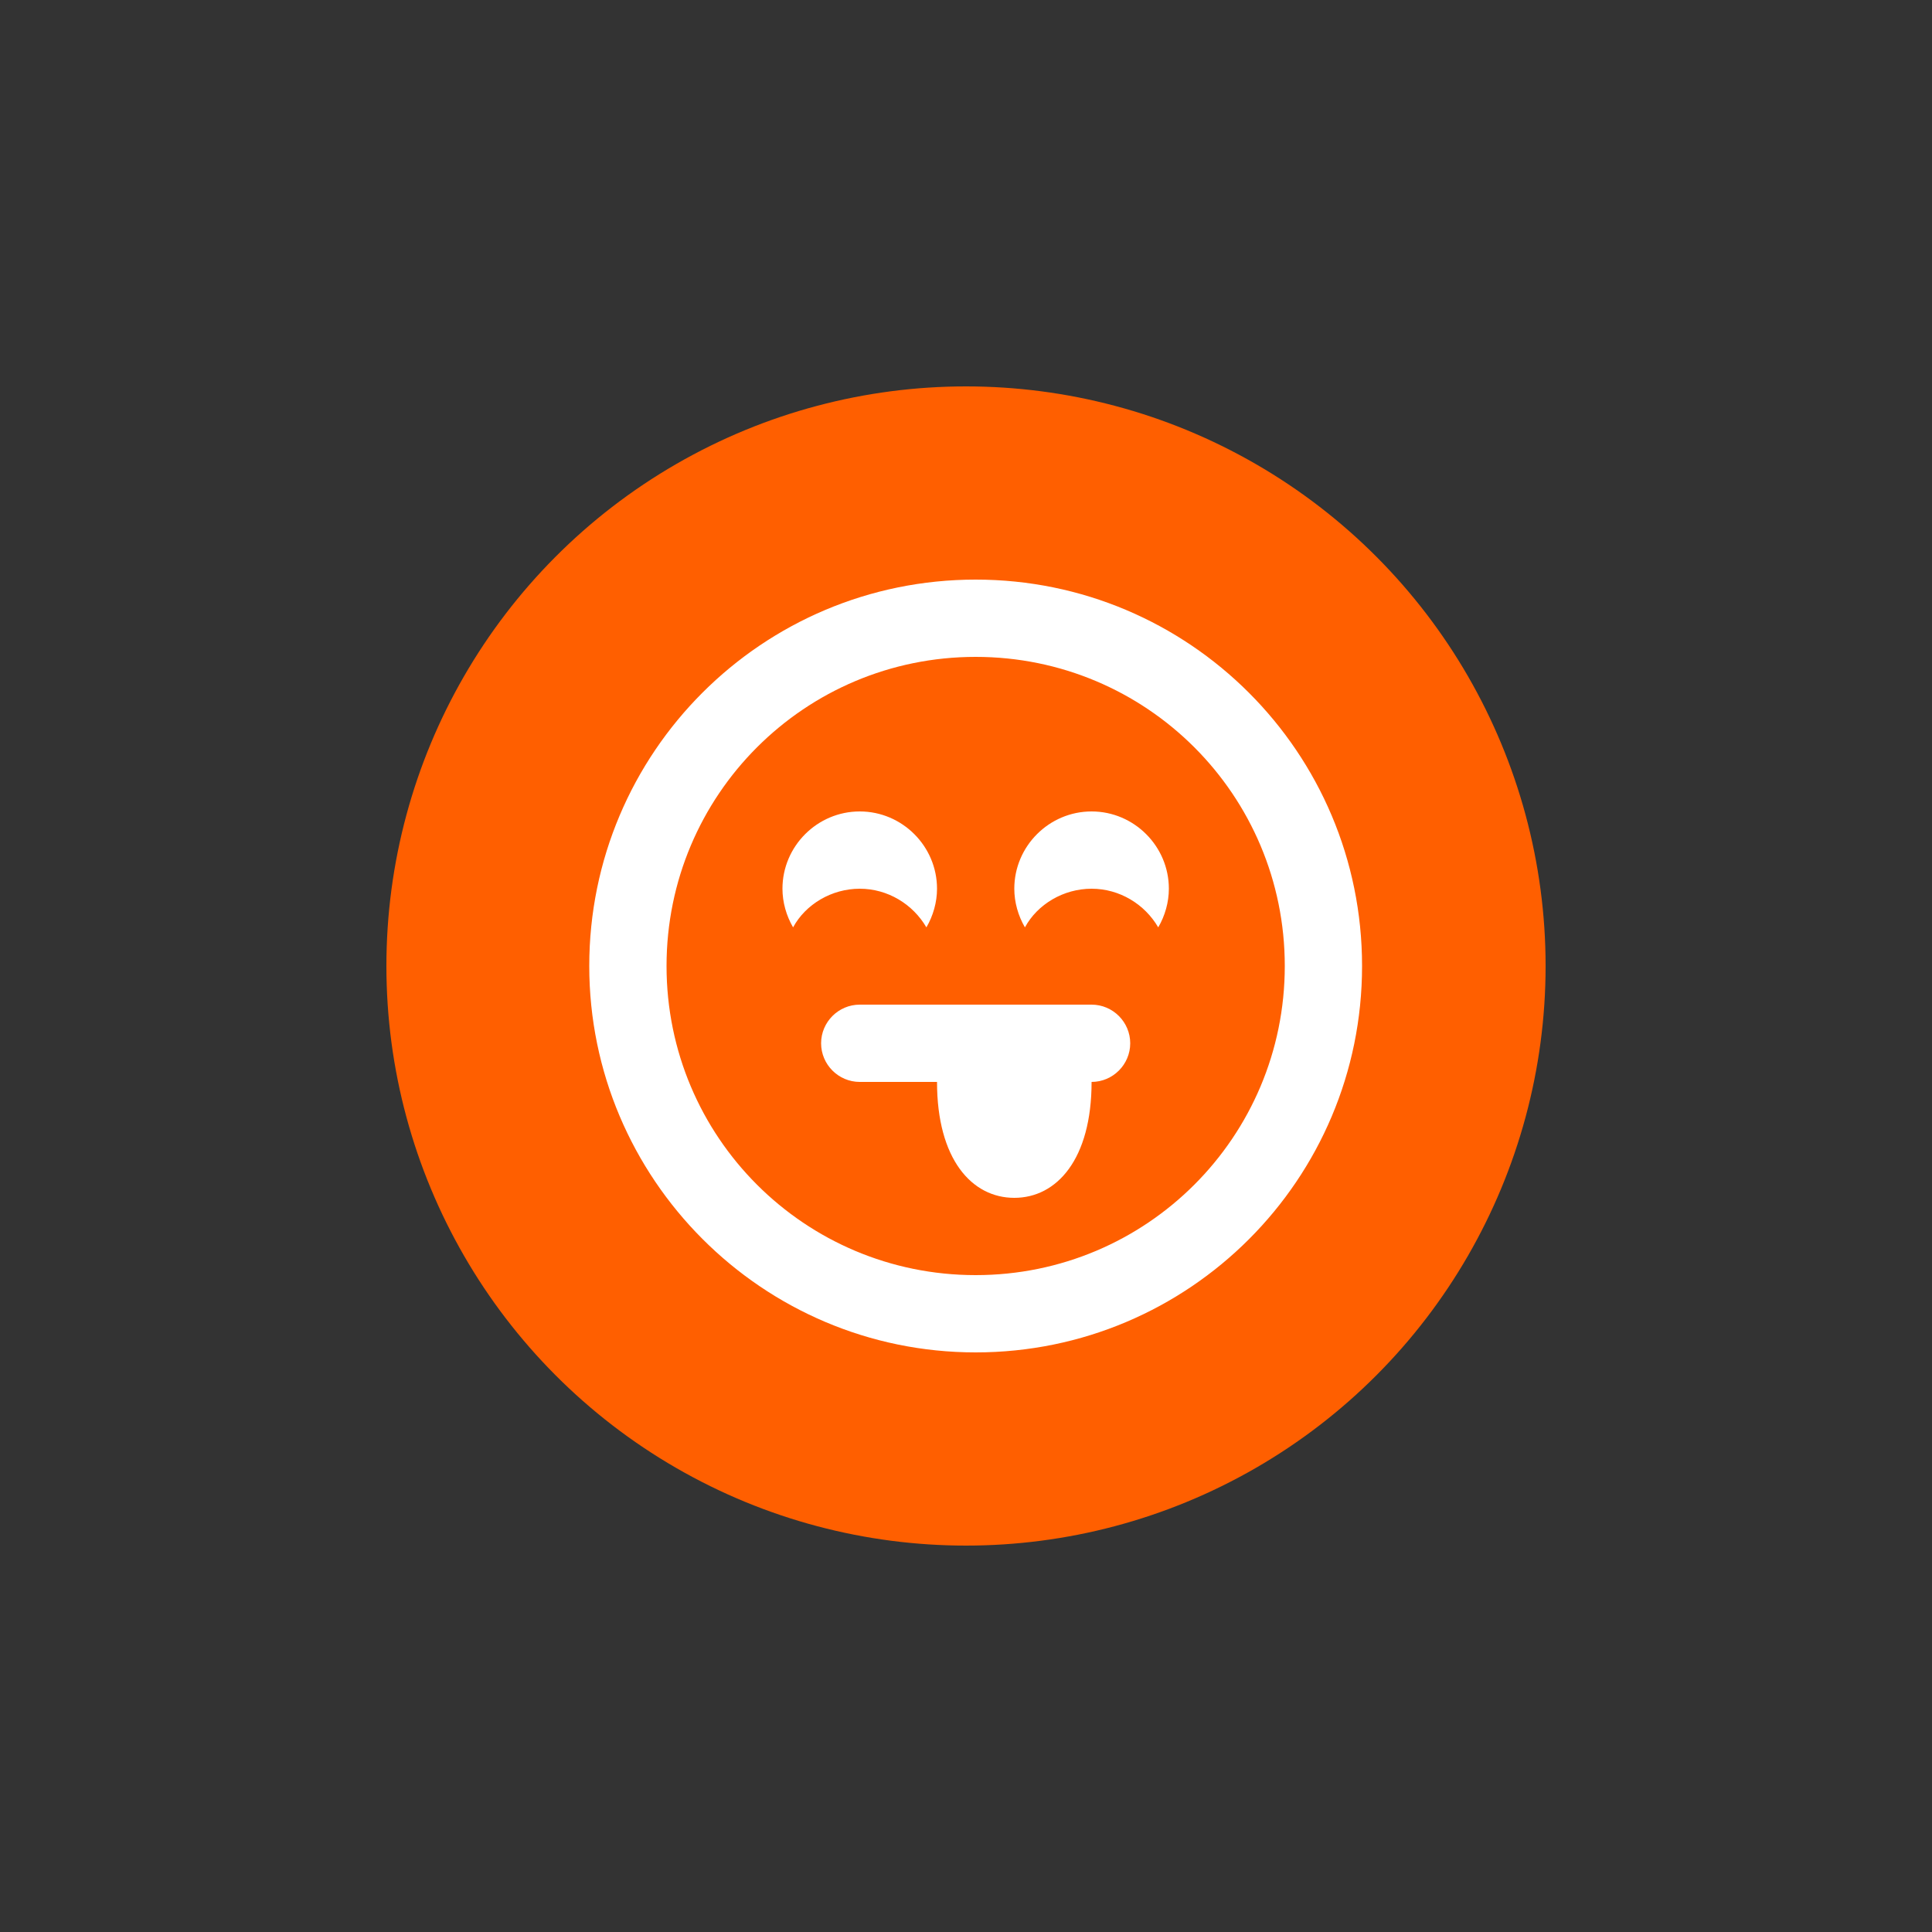 <?xml version="1.0" encoding="utf-8"?>
<!-- Generator: Adobe Illustrator 19.2.1, SVG Export Plug-In . SVG Version: 6.00 Build 0)  -->
<svg version="1.1" id="Ebene_1" xmlns="http://www.w3.org/2000/svg" xmlns:xlink="http://www.w3.org/1999/xlink" x="0px" y="0px"
	 viewBox="0 0 200 200" enable-background="new 0 0 200 200" xml:space="preserve">
<rect x="0" y="0" width="200" height="200" fill="#333333" stroke="none"/>
<circle fill="#FF5F00" cx="100" cy="100" r="60"/>
<path fill="#FFFFFF" d="M89,84c4.4,0,8,3.6,8,8c0,1.4-0.4,2.8-1.1,4c-1.4-2.4-4-4-6.9-4s-5.6,1.6-6.9,4c-0.7-1.2-1.1-2.6-1.1-4
	C81,87.6,84.6,84,89,84 M113,84c4.4,0,8,3.6,8,8c0,1.4-0.4,2.8-1.1,4c-1.4-2.4-4-4-6.9-4s-5.6,1.6-6.9,4c-0.7-1.2-1.1-2.6-1.1-4
	C105,87.6,108.6,84,113,84 M101,132c17.7,0,32-14.3,32-32s-14.3-32-32-32s-32,14.3-32,32S83.3,132,101,132 M101,60
	c22.1,0,40,17.9,40,40s-17.9,40-40,40c-22.1,0-40-18-40-40C61,77.9,78.9,60,101,60 M89,104h24c2.2,0,4,1.8,4,4s-1.8,4-4,4
	c0,8-3.6,12-8,12s-8-4-8-12h-8c-2.2,0-4-1.8-4-4S86.8,104,89,104z"/>
</svg>
